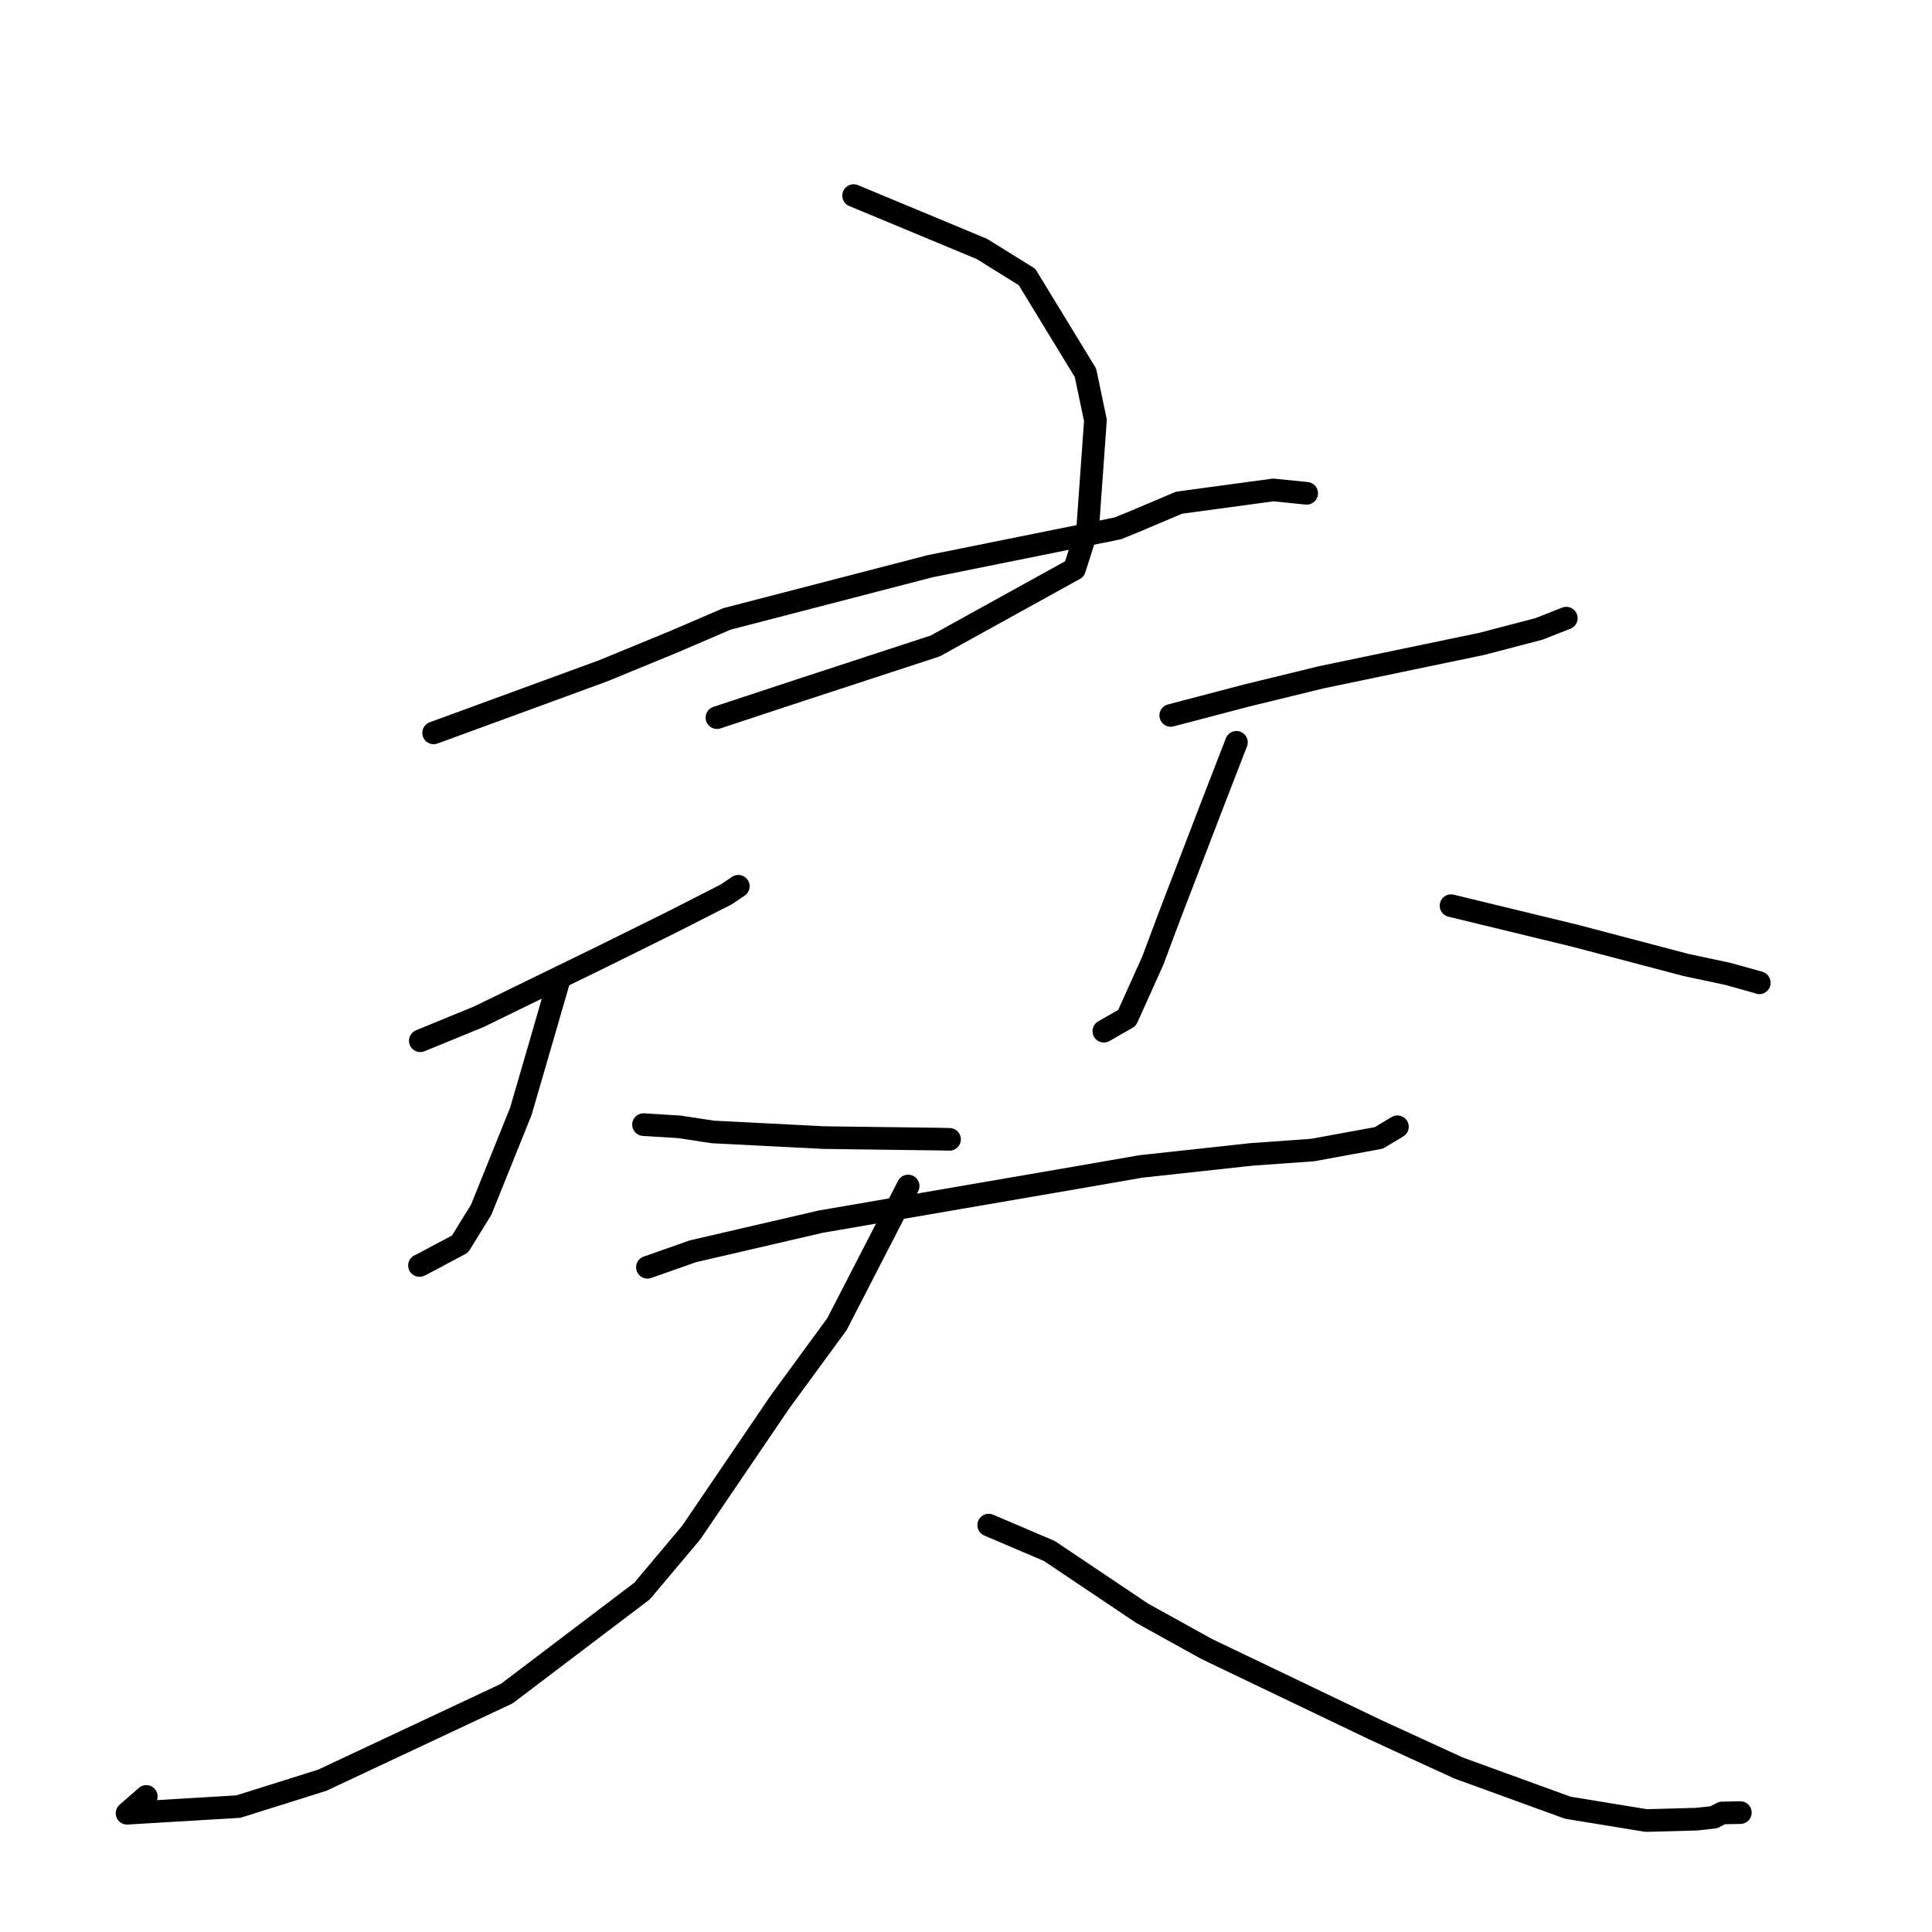 <?xml version="1.0" standalone="no"?>
    <svg width="256" height="256" xmlns="http://www.w3.org/2000/svg" version="1.1">
    <polyline stroke="black" stroke-width="3" stroke-linecap="round" fill="transparent" stroke-linejoin="round" points="113.108 25.916 130.102 32.984 136.085 36.704 143.829 49.399 145.15 55.69 144.133 69.911 142.377 75.395 123.932 85.588 106.001 91.457 95.997 94.759 94.997 95.09 " />
        <polyline stroke="black" stroke-width="3" stroke-linecap="round" fill="transparent" stroke-linejoin="round" points="57.456 97.112 79.885 88.899 89.294 85.03 96.323 82.009 123.219 75.033 148.107 70.012 150.379 69.089 156.219 66.613 168.707 64.919 172.74 65.325 173.144 65.366 " />
        <polyline stroke="black" stroke-width="3" stroke-linecap="round" fill="transparent" stroke-linejoin="round" points="55.693 137.903 63.462 134.718 80.096 126.606 89.088 122.152 96.24 118.509 97.686 117.532 97.831 117.434 " />
        <polyline stroke="black" stroke-width="3" stroke-linecap="round" fill="transparent" stroke-linejoin="round" points="74.103 129.727 71.61 138.339 69.014 147.261 63.767 160.281 60.956 164.843 55.857 167.557 55.583 167.683 " />
        <polyline stroke="black" stroke-width="3" stroke-linecap="round" fill="transparent" stroke-linejoin="round" points="85.268 149.018 90.012 149.311 94.449 149.988 109.199 150.74 124.334 150.936 125.819 150.968 " />
        <polyline stroke="black" stroke-width="3" stroke-linecap="round" fill="transparent" stroke-linejoin="round" points="155.129 94.797 165.171 92.161 175.143 89.73 196.348 85.314 203.908 83.338 207.211 82.041 207.542 81.911 " />
        <polyline stroke="black" stroke-width="3" stroke-linecap="round" fill="transparent" stroke-linejoin="round" points="163.833 98.364 160.756 106.304 154.996 121.298 152.752 127.291 149.335 134.88 148.082 135.598 146.383 136.57 146.263 136.638 " />
        <polyline stroke="black" stroke-width="3" stroke-linecap="round" fill="transparent" stroke-linejoin="round" points="192.269 120.007 208.684 123.989 223.438 127.871 228.954 129.045 233.102 130.202 233.118 130.228 " />
        <polyline stroke="black" stroke-width="3" stroke-linecap="round" fill="transparent" stroke-linejoin="round" points="85.785 167.923 91.822 165.8 108.752 161.874 142.307 156.1 151.182 154.558 165.785 152.968 173.95 152.385 182.708 150.776 184.925 149.444 185.147 149.311 185.166 149.299 " />
        <polyline stroke="black" stroke-width="3" stroke-linecap="round" fill="transparent" stroke-linejoin="round" points="120.333 157.149 110.895 175.465 103.354 185.764 91.595 203.066 85.076 210.821 67.148 224.412 42.698 235.89 31.577 239.384 16.836 240.264 19.385 238.036 " />
        <polyline stroke="black" stroke-width="3" stroke-linecap="round" fill="transparent" stroke-linejoin="round" points="131.01 202.085 139.049 205.515 151.324 213.754 159.878 218.491 182.236 229.205 193.252 234.264 207.75 239.534 218.126 241.23 224.788 241.049 227.083 240.801 228.185 240.227 230.448 240.183 230.608 240.179 " />
        </svg>